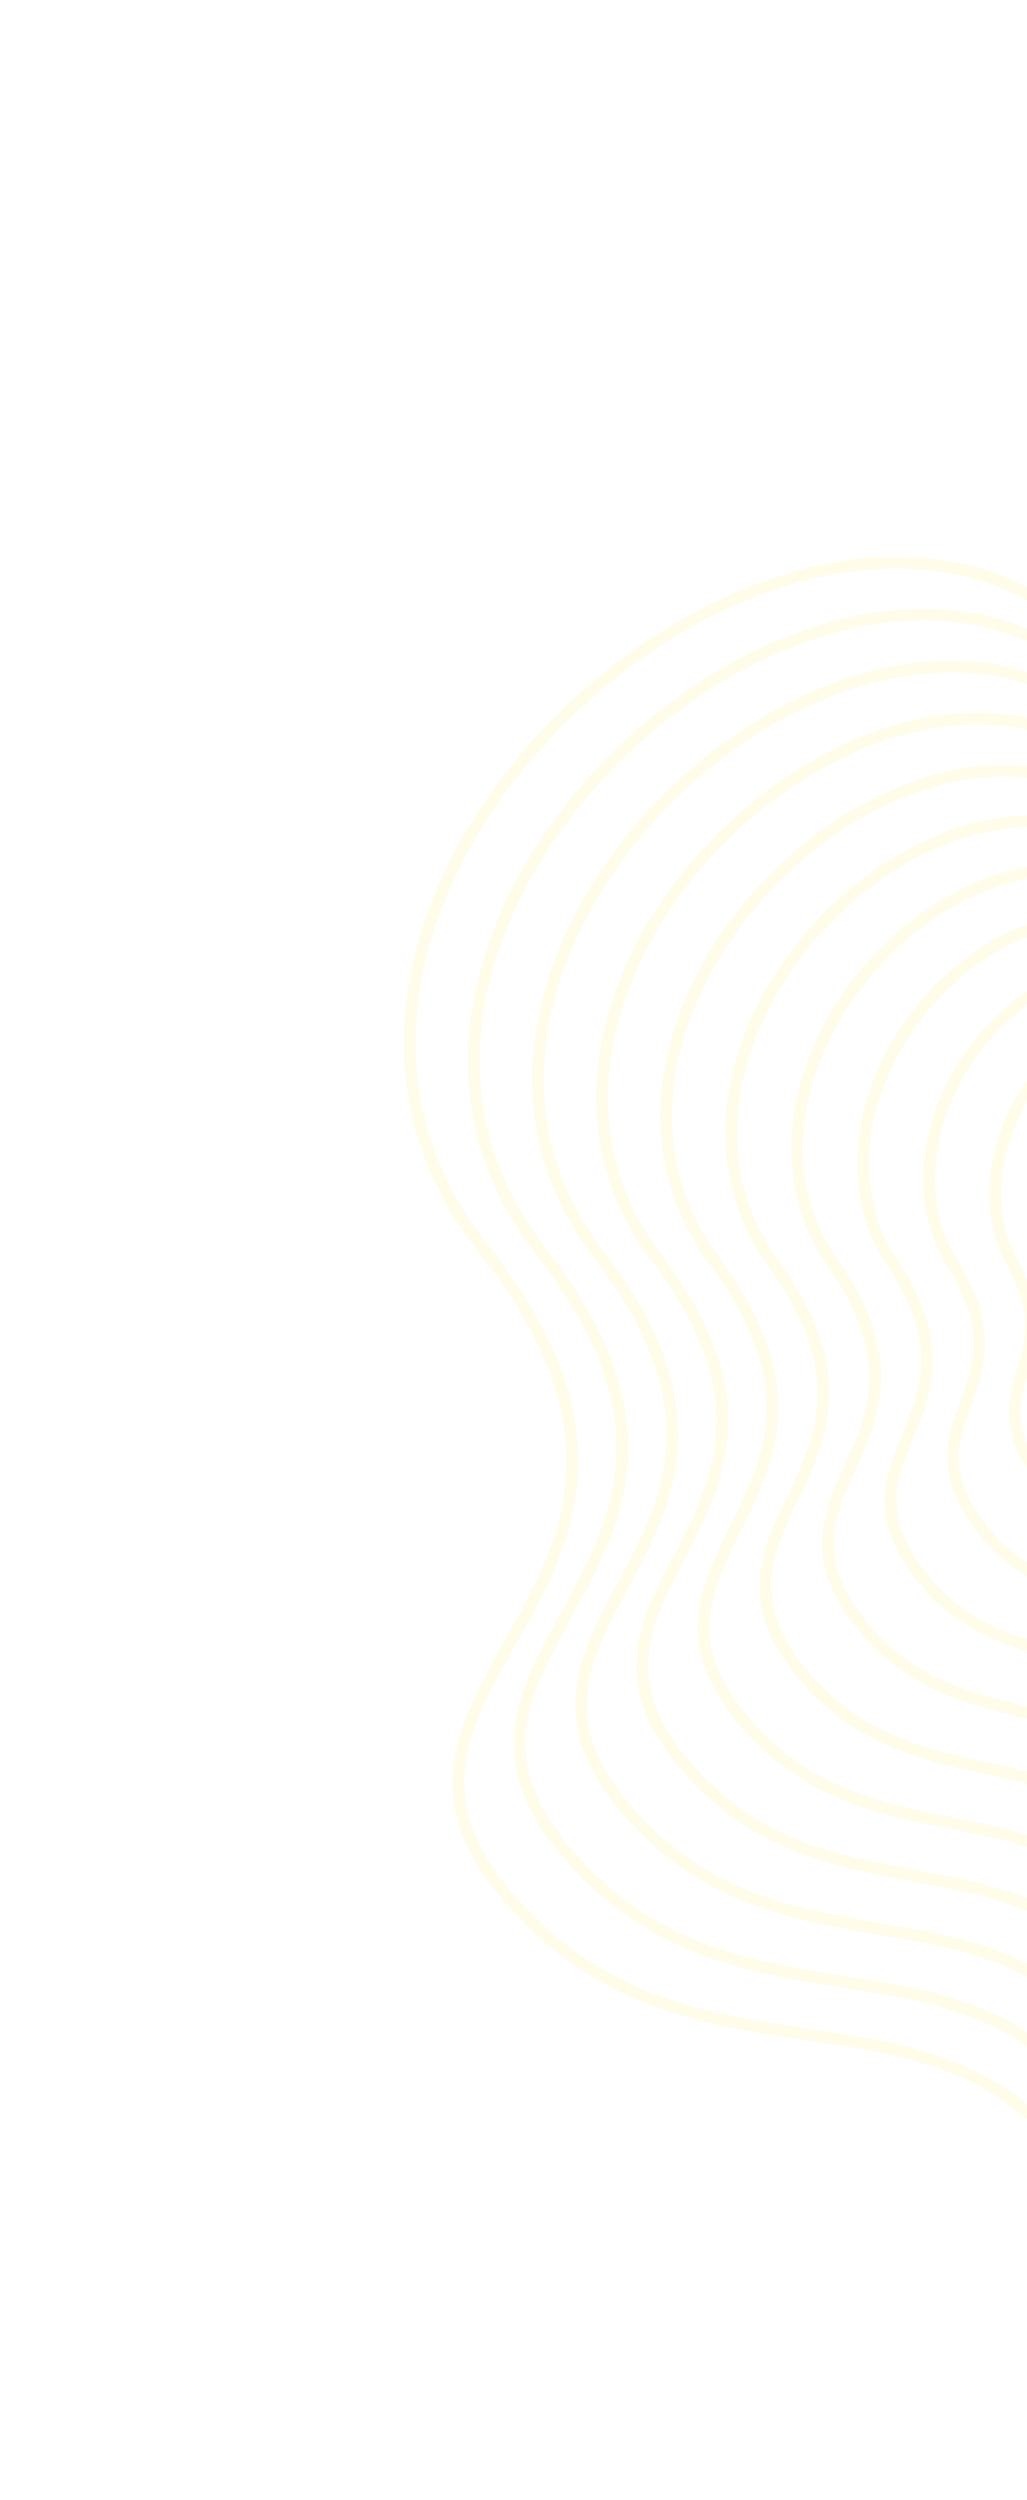 <svg width="437" height="1063" viewBox="0 0 437 1063" fill="none" xmlns="http://www.w3.org/2000/svg">
<g filter="url(#filter0_d_112_35)">
<path d="M796.636 922.982C739.794 1130.7 547.165 1041.03 447.918 909.261C387.799 836.113 286.358 892.543 211.921 801.862C137.484 711.181 315.505 670.191 203.375 528.459C91.244 386.726 309.778 179.76 438.331 252.128C566.885 324.497 556.869 261.942 740.547 241.369C924.225 220.796 1058.99 480.649 922.479 589.69C785.971 698.732 858.168 698.122 796.636 922.982Z" stroke="#FDEF6D" stroke-opacity="0.15" stroke-width="5"/>
<path d="M606.061 622.057C601.635 642.427 558.829 654.135 544.443 629.771C531.27 607.46 507.087 602.895 496.781 590.319C469.647 557.21 486.326 558.096 479.726 533.973C471.695 504.619 490.967 451.657 534.235 477.32C569.821 498.426 569.466 474.757 600.673 482.873C631.881 490.988 654.338 522 633.9 556.459C626.225 569.399 613.431 588.129 606.061 622.057Z" stroke="#FDEF6D" stroke-opacity="0.15" stroke-width="5"/>
<path d="M778.8 896.494C726.724 1087.18 547.715 1006.72 456.182 884.722C400.332 816.195 305.914 867.08 237.307 783.5C167.17 698.053 330.524 660.87 227.987 529.829C125.321 398.313 325.74 205.347 446.54 273.469C566.642 341.178 557.504 282.158 727.321 264.193C897.138 246.228 1021.69 485.277 895.734 587.538C770.938 687.843 835.409 688.992 778.8 896.494Z" stroke="#FDEF6D" stroke-opacity="0.15" stroke-width="5"/>
<path d="M760.964 870.008C713.652 1043.66 548.263 972.422 464.446 860.185C412.863 796.28 325.468 841.62 262.691 765.14C196.855 684.926 345.542 651.55 252.599 531.201C159.395 409.902 341.7 230.936 454.747 294.812C566.397 357.86 558.138 302.376 714.094 287.019C870.05 271.662 984.392 489.907 868.988 585.388C755.904 676.957 812.648 679.864 760.964 870.008Z" stroke="#FDEF6D" stroke-opacity="0.15" stroke-width="5"/>
<path d="M743.128 843.518C700.582 1000.14 548.813 938.117 472.71 835.644C425.395 776.36 345.024 816.155 288.077 746.775C226.541 671.796 360.56 642.227 277.211 532.57C193.471 421.486 357.661 256.52 462.954 316.151C566.153 374.539 558.772 322.59 700.867 309.841C842.962 297.092 947.095 494.533 842.243 583.234C740.871 666.066 789.889 670.731 743.128 843.518Z" stroke="#FDEF6D" stroke-opacity="0.15" stroke-width="5"/>
<path d="M725.291 817.031C687.51 956.623 549.362 903.815 480.973 811.105C437.926 756.443 364.579 790.693 313.462 728.413C256.226 658.668 375.577 632.905 301.822 533.94C227.546 433.073 373.621 282.108 471.161 337.492C565.908 391.22 559.406 342.806 687.64 332.665C815.874 322.524 909.797 499.162 815.497 581.082C725.837 655.178 767.128 661.601 725.291 817.031Z" stroke="#FDEF6D" stroke-opacity="0.15" stroke-width="5"/>
<path d="M707.811 789.943C674.795 912.504 550.267 868.912 489.593 785.966C450.813 735.925 384.489 764.63 339.203 709.451C286.267 644.94 390.951 622.984 326.789 534.711C261.976 444.06 389.937 307.095 479.724 358.234C566.019 407.301 560.395 362.422 674.768 354.889C789.141 347.357 872.855 503.191 789.107 578.331C711.159 643.69 744.724 651.871 707.811 789.943Z" stroke="#FDEF6D" stroke-opacity="0.15" stroke-width="5"/>
<path d="M690.746 762.151C662.495 867.68 551.587 833.305 498.628 760.123C464.116 714.704 404.815 737.864 365.359 689.785C316.724 630.508 406.74 612.359 352.172 534.777C296.823 454.342 406.668 331.378 488.702 378.27C566.546 422.678 561.8 381.334 662.312 376.409C762.825 371.484 836.329 506.515 763.132 574.875C696.897 631.498 722.735 641.437 690.746 762.151Z" stroke="#FDEF6D" stroke-opacity="0.15" stroke-width="5"/>
<path d="M673.704 734.322C650.218 822.819 552.931 797.66 507.686 734.242C477.442 693.444 425.165 711.059 391.539 670.081C347.204 616.037 422.553 601.696 377.578 534.806C331.693 464.587 423.424 355.623 497.705 398.27C567.097 438.017 563.229 400.208 649.88 397.891C736.531 395.574 799.826 509.801 737.181 571.381C682.658 619.267 700.77 630.964 673.704 734.322Z" stroke="#FDEF6D" stroke-opacity="0.15" stroke-width="5"/>
<path d="M656.695 706.433C637.974 777.899 554.307 761.957 516.777 708.302C490.801 672.126 445.548 684.196 417.751 650.319C377.717 601.509 438.398 590.974 403.017 534.776C366.595 474.773 440.211 379.809 506.739 418.21C567.68 453.297 564.69 419.023 637.48 419.314C710.271 419.606 763.356 513.029 711.263 567.828C668.451 606.978 678.837 620.434 656.695 706.433Z" stroke="#FDEF6D" stroke-opacity="0.15" stroke-width="5"/>
<path d="M639.735 678.46C625.779 732.893 555.732 726.168 525.917 682.277C504.208 650.722 465.978 657.247 444.012 630.47C408.278 586.894 454.292 580.166 428.504 534.66C401.546 484.873 457.048 403.91 515.822 438.065C568.311 468.492 566.2 437.753 625.129 440.652C684.059 443.551 726.934 516.171 685.393 564.19C654.294 594.604 656.953 609.817 639.735 678.46Z" stroke="#FDEF6D" stroke-opacity="0.15" stroke-width="5"/>
<path d="M622.844 650.36C613.654 687.763 557.227 690.254 535.126 656.126C517.685 629.194 486.479 630.173 470.343 610.497C438.909 572.155 470.255 569.233 454.062 534.419C436.567 494.848 473.954 427.886 524.975 457.795C569.012 483.561 567.779 456.357 612.848 461.865C657.916 467.372 690.582 519.188 659.593 560.427C640.205 582.104 635.138 599.076 622.844 650.36Z" stroke="#FDEF6D" stroke-opacity="0.15" stroke-width="5"/>
</g>
<defs>
<filter id="filter0_d_112_35" x="156.867" y="221.71" width="840.867" height="844.065" filterUnits="userSpaceOnUse" color-interpolation-filters="sRGB">
<feFlood flood-opacity="0" result="BackgroundImageFix"/>
<feColorMatrix in="SourceAlpha" type="matrix" values="0 0 0 0 0 0 0 0 0 0 0 0 0 0 0 0 0 0 127 0" result="hardAlpha"/>
<feOffset dx="2" dy="2"/>
<feGaussianBlur stdDeviation="7.5"/>
<feComposite in2="hardAlpha" operator="out"/>
<feColorMatrix type="matrix" values="0 0 0 0 0.864 0 0 0 0 0.301 0 0 0 0 0.867 0 0 0 1 0"/>
<feBlend mode="normal" in2="BackgroundImageFix" result="effect1_dropShadow_112_35"/>
<feBlend mode="normal" in="SourceGraphic" in2="effect1_dropShadow_112_35" result="shape"/>
</filter>
</defs>
</svg>
